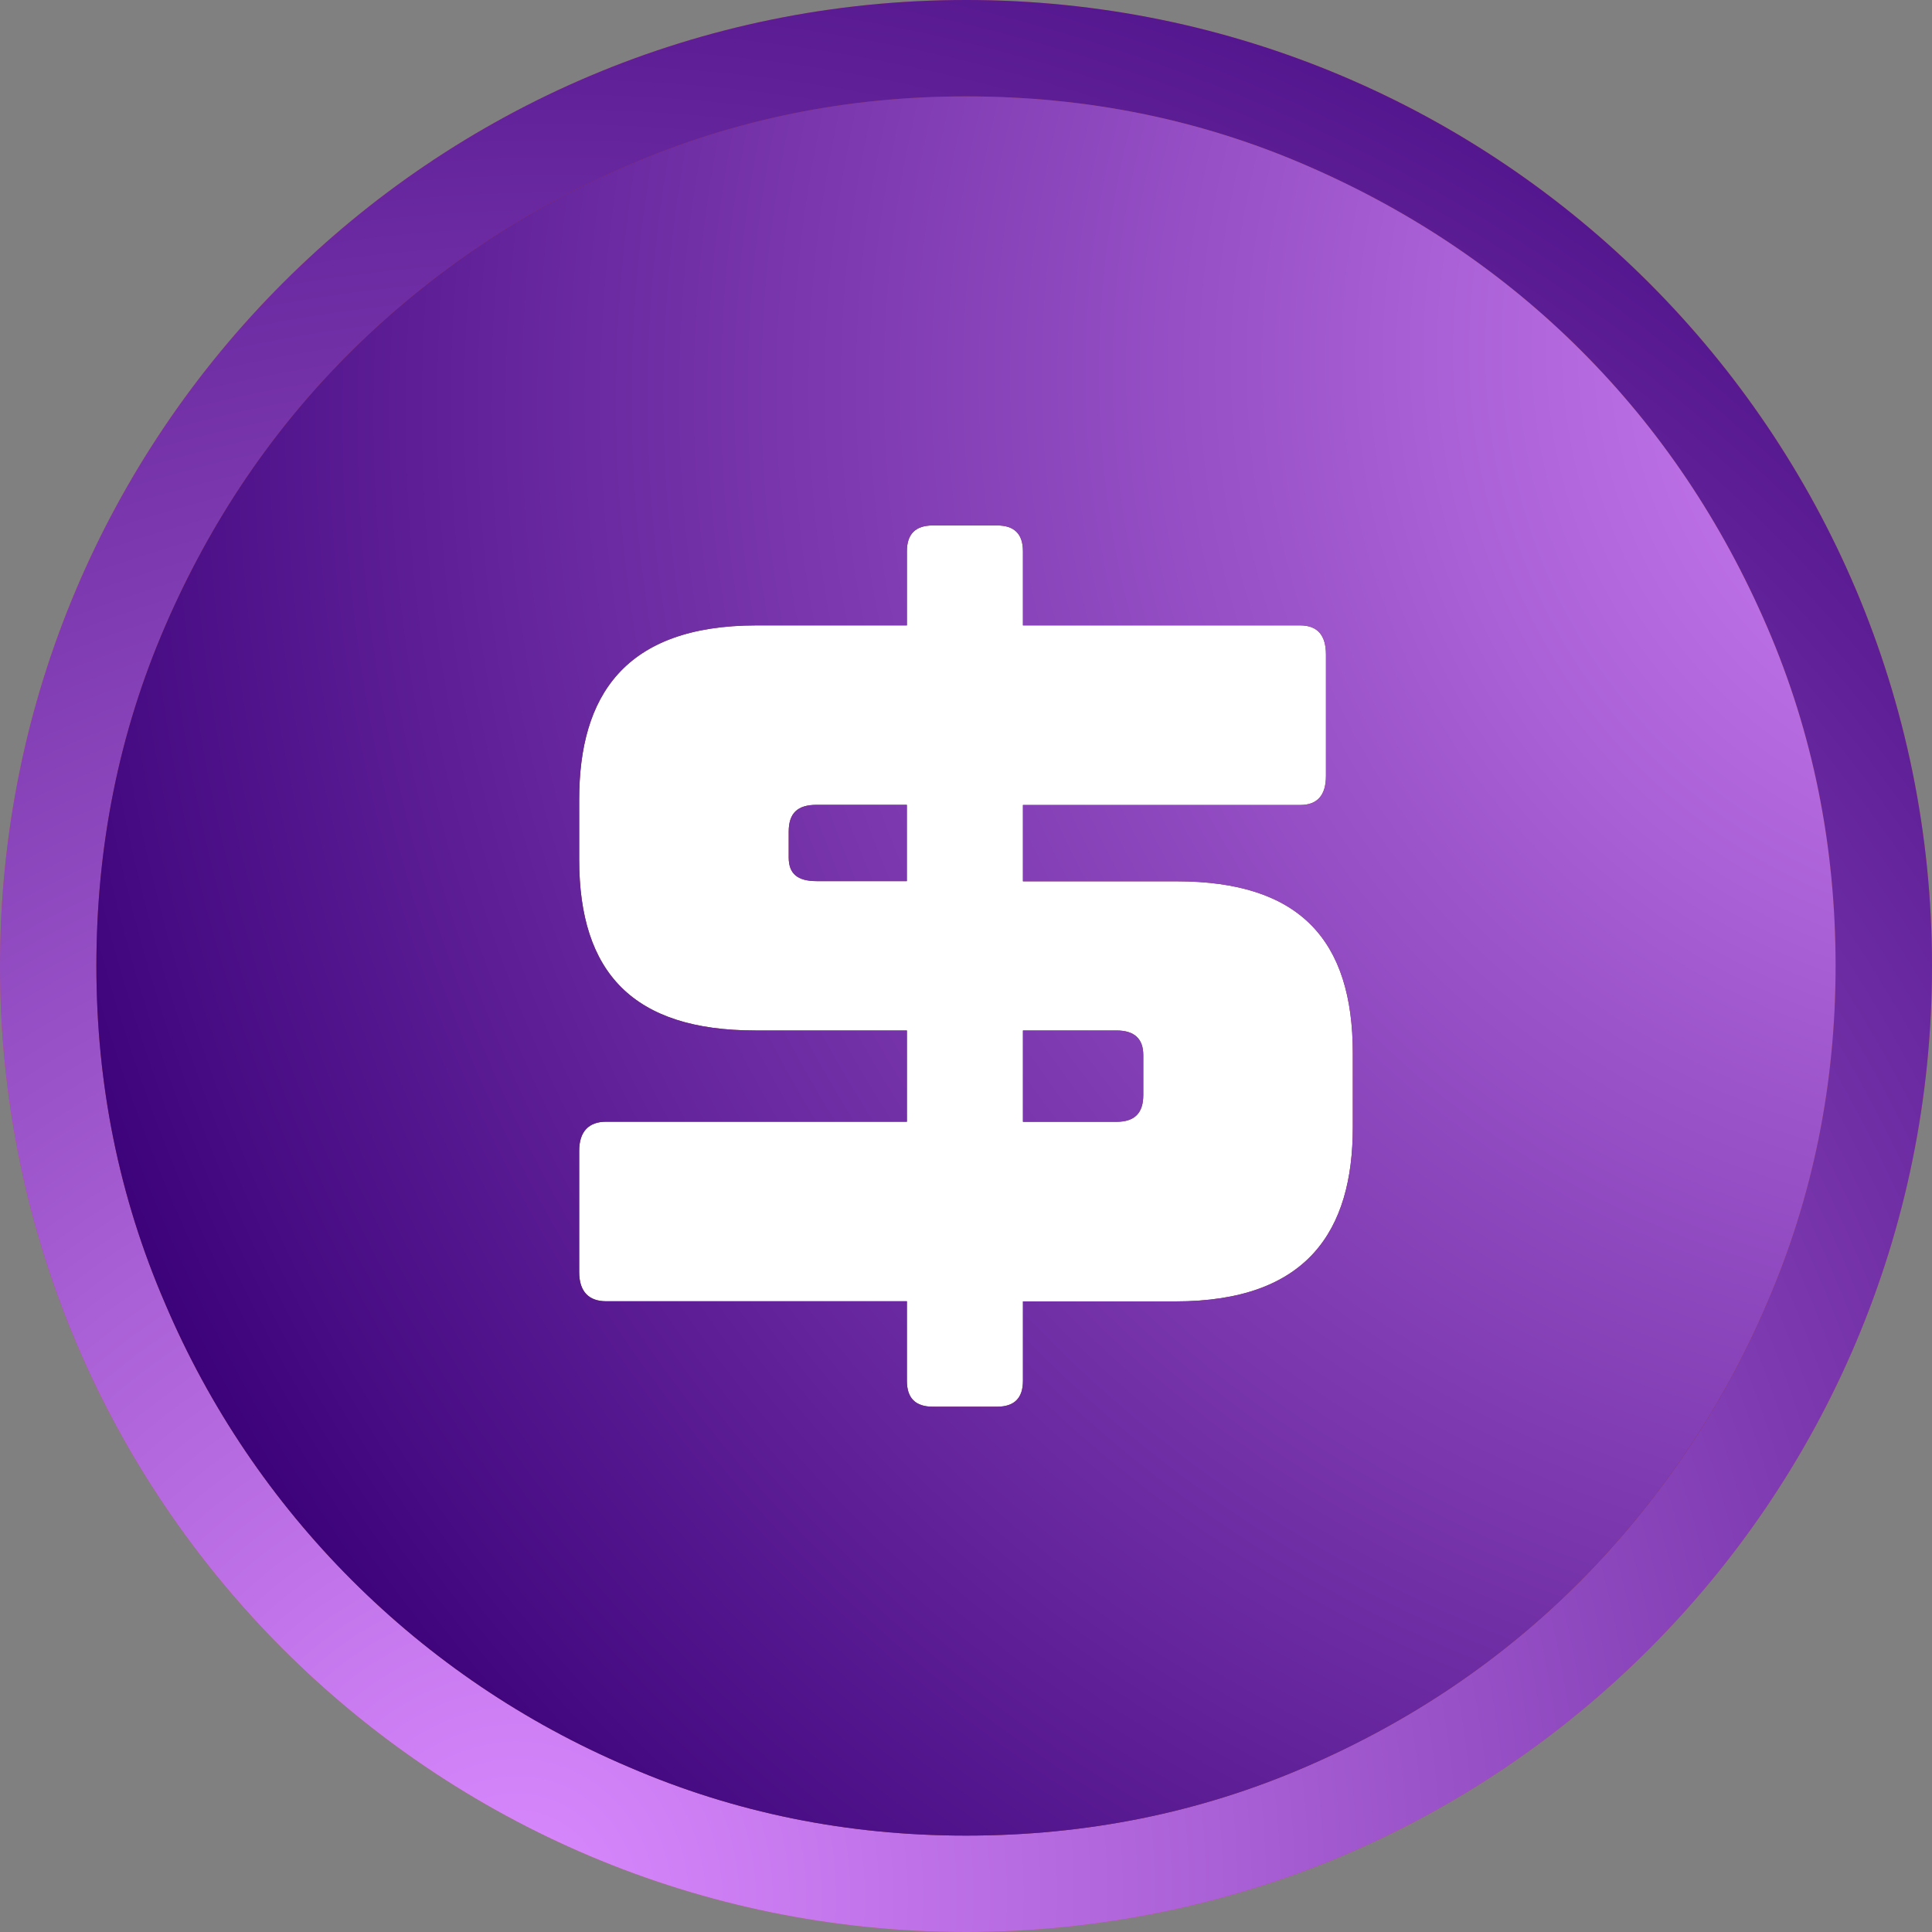 <?xml version="1.0" encoding="UTF-8" standalone="no"?>
<!DOCTYPE svg PUBLIC "-//W3C//DTD SVG 1.1//EN" "http://www.w3.org/Graphics/SVG/1.1/DTD/svg11.dtd">
<svg width="100%" height="100%" viewBox="0 0 664 664" version="1.1" xmlns="http://www.w3.org/2000/svg" xmlns:xlink="http://www.w3.org/1999/xlink" xml:space="preserve" xmlns:serif="http://www.serif.com/" style="fill-rule:evenodd;clip-rule:evenodd;stroke-linejoin:round;stroke-miterlimit:2;">
    <rect x="0" y="0" width="664" height="664" fill="#808080" stroke="none"/>
    <path d="M383.7,354.16L351.57,354.16L351.57,385.55L383.7,385.55C389.98,385.55 392.93,382.55 392.93,376.32L392.93,362.65C392.93,357.11 390,354.16 383.7,354.16Z" style="fill:rgb(196,78,78);fill-rule:nonzero;"/>
    <path d="M332,0C148.64,0 0,148.64 0,332C0,515.36 148.64,664 332,664C515.36,664 664,515.36 664,332C664,148.64 515.36,0 332,0ZM464.94,387.39C464.94,422.84 449.43,447.22 404.01,447.22L351.57,447.22L351.57,474.54C351.57,480.447 348.617,483.403 342.71,483.41L320.55,483.41C314.637,483.41 311.683,480.453 311.69,474.54L311.69,447.22L208.29,447.22C202.38,447.22 199.06,443.89 199.06,437.22L199.06,395.52C199.06,388.87 202.38,385.52 208.29,385.52L311.69,385.52L311.69,354.16L259.62,354.16C217.52,354.16 199.06,334.22 199.06,295.44L199.06,274.76C199.06,239.31 214.57,214.94 259.99,214.94L311.69,214.94L311.69,189.45C311.69,183.55 314.643,180.597 320.55,180.59L342.71,180.59C348.623,180.59 351.577,183.543 351.57,189.45L351.57,214.94L446.85,214.94C452.757,214.94 455.71,218.273 455.71,224.94L455.71,266.67C455.71,273.337 452.757,276.67 446.85,276.67L351.57,276.67L351.57,302.89L404.38,302.89C446.85,302.89 464.94,323.2 464.94,361.97L464.94,387.39Z" style="fill:rgb(196,78,78);fill-rule:nonzero;"/>
    <clipPath id="_clip1">
        <path d="M332,0C148.64,0 0,148.64 0,332C0,515.36 148.64,664 332,664C515.36,664 664,515.36 664,332C664,148.64 515.36,0 332,0ZM464.94,387.39C464.94,422.84 449.43,447.22 404.01,447.22L351.57,447.22L351.57,474.54C351.57,480.447 348.617,483.403 342.71,483.41L320.55,483.41C314.637,483.41 311.683,480.453 311.69,474.54L311.69,447.22L208.29,447.22C202.38,447.22 199.06,443.89 199.06,437.22L199.06,395.52C199.06,388.87 202.38,385.52 208.29,385.52L311.69,385.52L311.69,354.16L259.62,354.16C217.52,354.16 199.06,334.22 199.06,295.44L199.06,274.76C199.06,239.31 214.57,214.94 259.99,214.94L311.69,214.94L311.69,189.45C311.69,183.55 314.643,180.597 320.55,180.59L342.71,180.59C348.623,180.59 351.577,183.543 351.57,189.45L351.57,214.94L446.85,214.94C452.757,214.94 455.71,218.273 455.71,224.94L455.71,266.67C455.71,273.337 452.757,276.67 446.85,276.67L351.57,276.67L351.57,302.89L404.38,302.89C446.85,302.89 464.94,323.2 464.94,361.97L464.94,387.39Z" clip-rule="nonzero"/>
    </clipPath>
    <g clip-path="url(#_clip1)">
        <g transform="matrix(0.667,-1.155,1.104,0.641,207.648,397.198)">
            <ellipse cx="131" cy="80" rx="311" ry="306" style="fill:url(#_Radial2);"/>
        </g>
    </g>
    <path d="M271.07,285.84L271.07,294.7C271.07,300.24 274.02,302.83 280.67,302.83L311.67,302.83L311.67,276.61L280.67,276.61C274,276.61 271.07,279.56 271.07,285.84Z" style="fill:rgb(196,78,78);fill-rule:nonzero;"/>
    <circle cx="332" cy="332" r="274.17" style="fill:white;"/>
    <path d="M271.07,285.84L271.07,294.7C271.07,300.24 274.02,302.83 280.67,302.83L311.67,302.83L311.67,276.61L280.67,276.61C274,276.61 271.07,279.56 271.07,285.84Z" style="fill:rgb(142,48,48);fill-rule:nonzero;"/>
    <clipPath id="_clip3">
        <path d="M271.07,285.84L271.07,294.7C271.07,300.24 274.02,302.83 280.67,302.83L311.67,302.83L311.67,276.61L280.67,276.61C274,276.61 271.07,279.56 271.07,285.84Z" clip-rule="nonzero"/>
    </clipPath>
    <g clip-path="url(#_clip3)">
        <g transform="matrix(-1.06,0.612,-0.583,-1.016,577.787,298.365)">
            <ellipse cx="131" cy="80" rx="311" ry="306" style="fill:url(#_Radial4);"/>
        </g>
    </g>
    <path d="M383.7,354.16L351.57,354.16L351.57,385.55L383.7,385.55C389.98,385.55 392.93,382.55 392.93,376.32L392.93,362.65C392.93,357.11 390,354.16 383.7,354.16Z" style="fill:rgb(142,48,48);fill-rule:nonzero;"/>
    <clipPath id="_clip5">
        <path d="M383.7,354.16L351.57,354.16L351.57,385.55L383.7,385.55C389.98,385.55 392.93,382.55 392.93,376.32L392.93,362.65C392.93,357.11 390,354.16 383.7,354.16Z" clip-rule="nonzero"/>
    </clipPath>
    <g clip-path="url(#_clip5)">
        <g transform="matrix(-1.06,0.612,-0.583,-1.016,577.787,298.365)">
            <ellipse cx="131" cy="80" rx="311" ry="306" style="fill:url(#_Radial6);"/>
        </g>
    </g>
    <path d="M607.33,215.44C591.637,179.08 570.343,147.45 543.45,120.55C516.557,93.65 484.927,72.357 448.56,56.67C412.187,40.977 373.333,33.13 332,33.13C291.147,33.13 252.543,40.977 216.19,56.67C180.696,71.776 148.372,93.45 120.92,120.55C93.78,147.45 72.363,179.08 56.67,215.44C40.977,251.8 33.13,290.653 33.13,332C33.13,372.853 40.977,411.457 56.67,447.81C87.142,519.627 144.373,576.858 216.19,607.33C252.55,623.023 291.153,630.87 332,630.87C373.333,630.87 412.187,623.023 448.56,607.33C484.933,591.637 516.563,570.22 543.45,543.08C570.55,515.628 592.224,483.304 607.33,447.81C623.023,411.45 630.87,372.847 630.87,332C630.87,290.667 623.023,251.813 607.33,215.44ZM464.94,387.44C464.94,422.89 449.43,447.27 404.01,447.27L351.57,447.27L351.57,474.59C351.57,480.497 348.617,483.453 342.71,483.46L320.55,483.46C314.637,483.46 311.683,480.503 311.69,474.59L311.69,447.22L208.29,447.22C202.38,447.22 199.06,443.89 199.06,437.22L199.06,395.52C199.06,388.87 202.38,385.52 208.29,385.52L311.69,385.52L311.69,354.16L259.62,354.16C217.52,354.16 199.06,334.22 199.06,295.44L199.06,274.76C199.06,239.31 214.57,214.94 259.99,214.94L311.69,214.94L311.69,189.45C311.69,183.55 314.643,180.597 320.55,180.59L342.71,180.59C348.623,180.59 351.577,183.543 351.57,189.45L351.57,214.94L446.85,214.94C452.757,214.94 455.71,218.273 455.71,224.94L455.71,266.67C455.71,273.337 452.757,276.67 446.85,276.67L351.57,276.67L351.57,302.89L404.38,302.89C446.85,302.89 464.94,323.2 464.94,361.97L464.94,387.44Z" style="fill:rgb(142,48,48);fill-rule:nonzero;"/>
    <clipPath id="_clip7">
        <path d="M607.33,215.44C591.637,179.08 570.343,147.45 543.45,120.55C516.557,93.65 484.927,72.357 448.56,56.67C412.187,40.977 373.333,33.13 332,33.13C291.147,33.13 252.543,40.977 216.19,56.67C180.696,71.776 148.372,93.45 120.92,120.55C93.78,147.45 72.363,179.08 56.67,215.44C40.977,251.8 33.13,290.653 33.13,332C33.13,372.853 40.977,411.457 56.67,447.81C87.142,519.627 144.373,576.858 216.19,607.33C252.55,623.023 291.153,630.87 332,630.87C373.333,630.87 412.187,623.023 448.56,607.33C484.933,591.637 516.563,570.22 543.45,543.08C570.55,515.628 592.224,483.304 607.33,447.81C623.023,411.45 630.87,372.847 630.87,332C630.87,290.667 623.023,251.813 607.33,215.44ZM464.94,387.44C464.94,422.89 449.43,447.27 404.01,447.27L351.57,447.27L351.57,474.59C351.57,480.497 348.617,483.453 342.71,483.46L320.55,483.46C314.637,483.46 311.683,480.503 311.69,474.59L311.69,447.22L208.29,447.22C202.38,447.22 199.06,443.89 199.06,437.22L199.06,395.52C199.06,388.87 202.38,385.52 208.29,385.52L311.69,385.52L311.69,354.16L259.62,354.16C217.52,354.16 199.06,334.22 199.06,295.44L199.06,274.76C199.06,239.31 214.57,214.94 259.99,214.94L311.69,214.94L311.69,189.45C311.69,183.55 314.643,180.597 320.55,180.59L342.71,180.59C348.623,180.59 351.577,183.543 351.57,189.45L351.57,214.94L446.85,214.94C452.757,214.94 455.71,218.273 455.71,224.94L455.71,266.67C455.71,273.337 452.757,276.67 446.85,276.67L351.57,276.67L351.57,302.89L404.38,302.89C446.85,302.89 464.94,323.2 464.94,361.97L464.94,387.44Z" clip-rule="nonzero"/>
    </clipPath>
    <g clip-path="url(#_clip7)">
        <g transform="matrix(-1.06,0.612,-0.583,-1.016,577.787,298.365)">
            <ellipse cx="131" cy="80" rx="311" ry="306" style="fill:url(#_Radial8);"/>
        </g>
    </g>
    <defs>
        <radialGradient id="_Radial2" cx="0" cy="0" r="1" gradientUnits="userSpaceOnUse" gradientTransform="matrix(622,0,0,612,-180,80)"><stop offset="0" style="stop-color:rgb(219,138,255);stop-opacity:1"/><stop offset="1" style="stop-color:rgb(58,0,120);stop-opacity:1"/></radialGradient>
        <radialGradient id="_Radial4" cx="0" cy="0" r="1" gradientUnits="userSpaceOnUse" gradientTransform="matrix(622,0,0,612,-180,80)"><stop offset="0" style="stop-color:rgb(219,138,255);stop-opacity:1"/><stop offset="1" style="stop-color:rgb(58,0,120);stop-opacity:1"/></radialGradient>
        <radialGradient id="_Radial6" cx="0" cy="0" r="1" gradientUnits="userSpaceOnUse" gradientTransform="matrix(622,0,0,612,-180,80)"><stop offset="0" style="stop-color:rgb(219,138,255);stop-opacity:1"/><stop offset="1" style="stop-color:rgb(58,0,120);stop-opacity:1"/></radialGradient>
        <radialGradient id="_Radial8" cx="0" cy="0" r="1" gradientUnits="userSpaceOnUse" gradientTransform="matrix(622,0,0,612,-180,80)"><stop offset="0" style="stop-color:rgb(219,138,255);stop-opacity:1"/><stop offset="1" style="stop-color:rgb(58,0,120);stop-opacity:1"/></radialGradient>
    </defs>
</svg>
